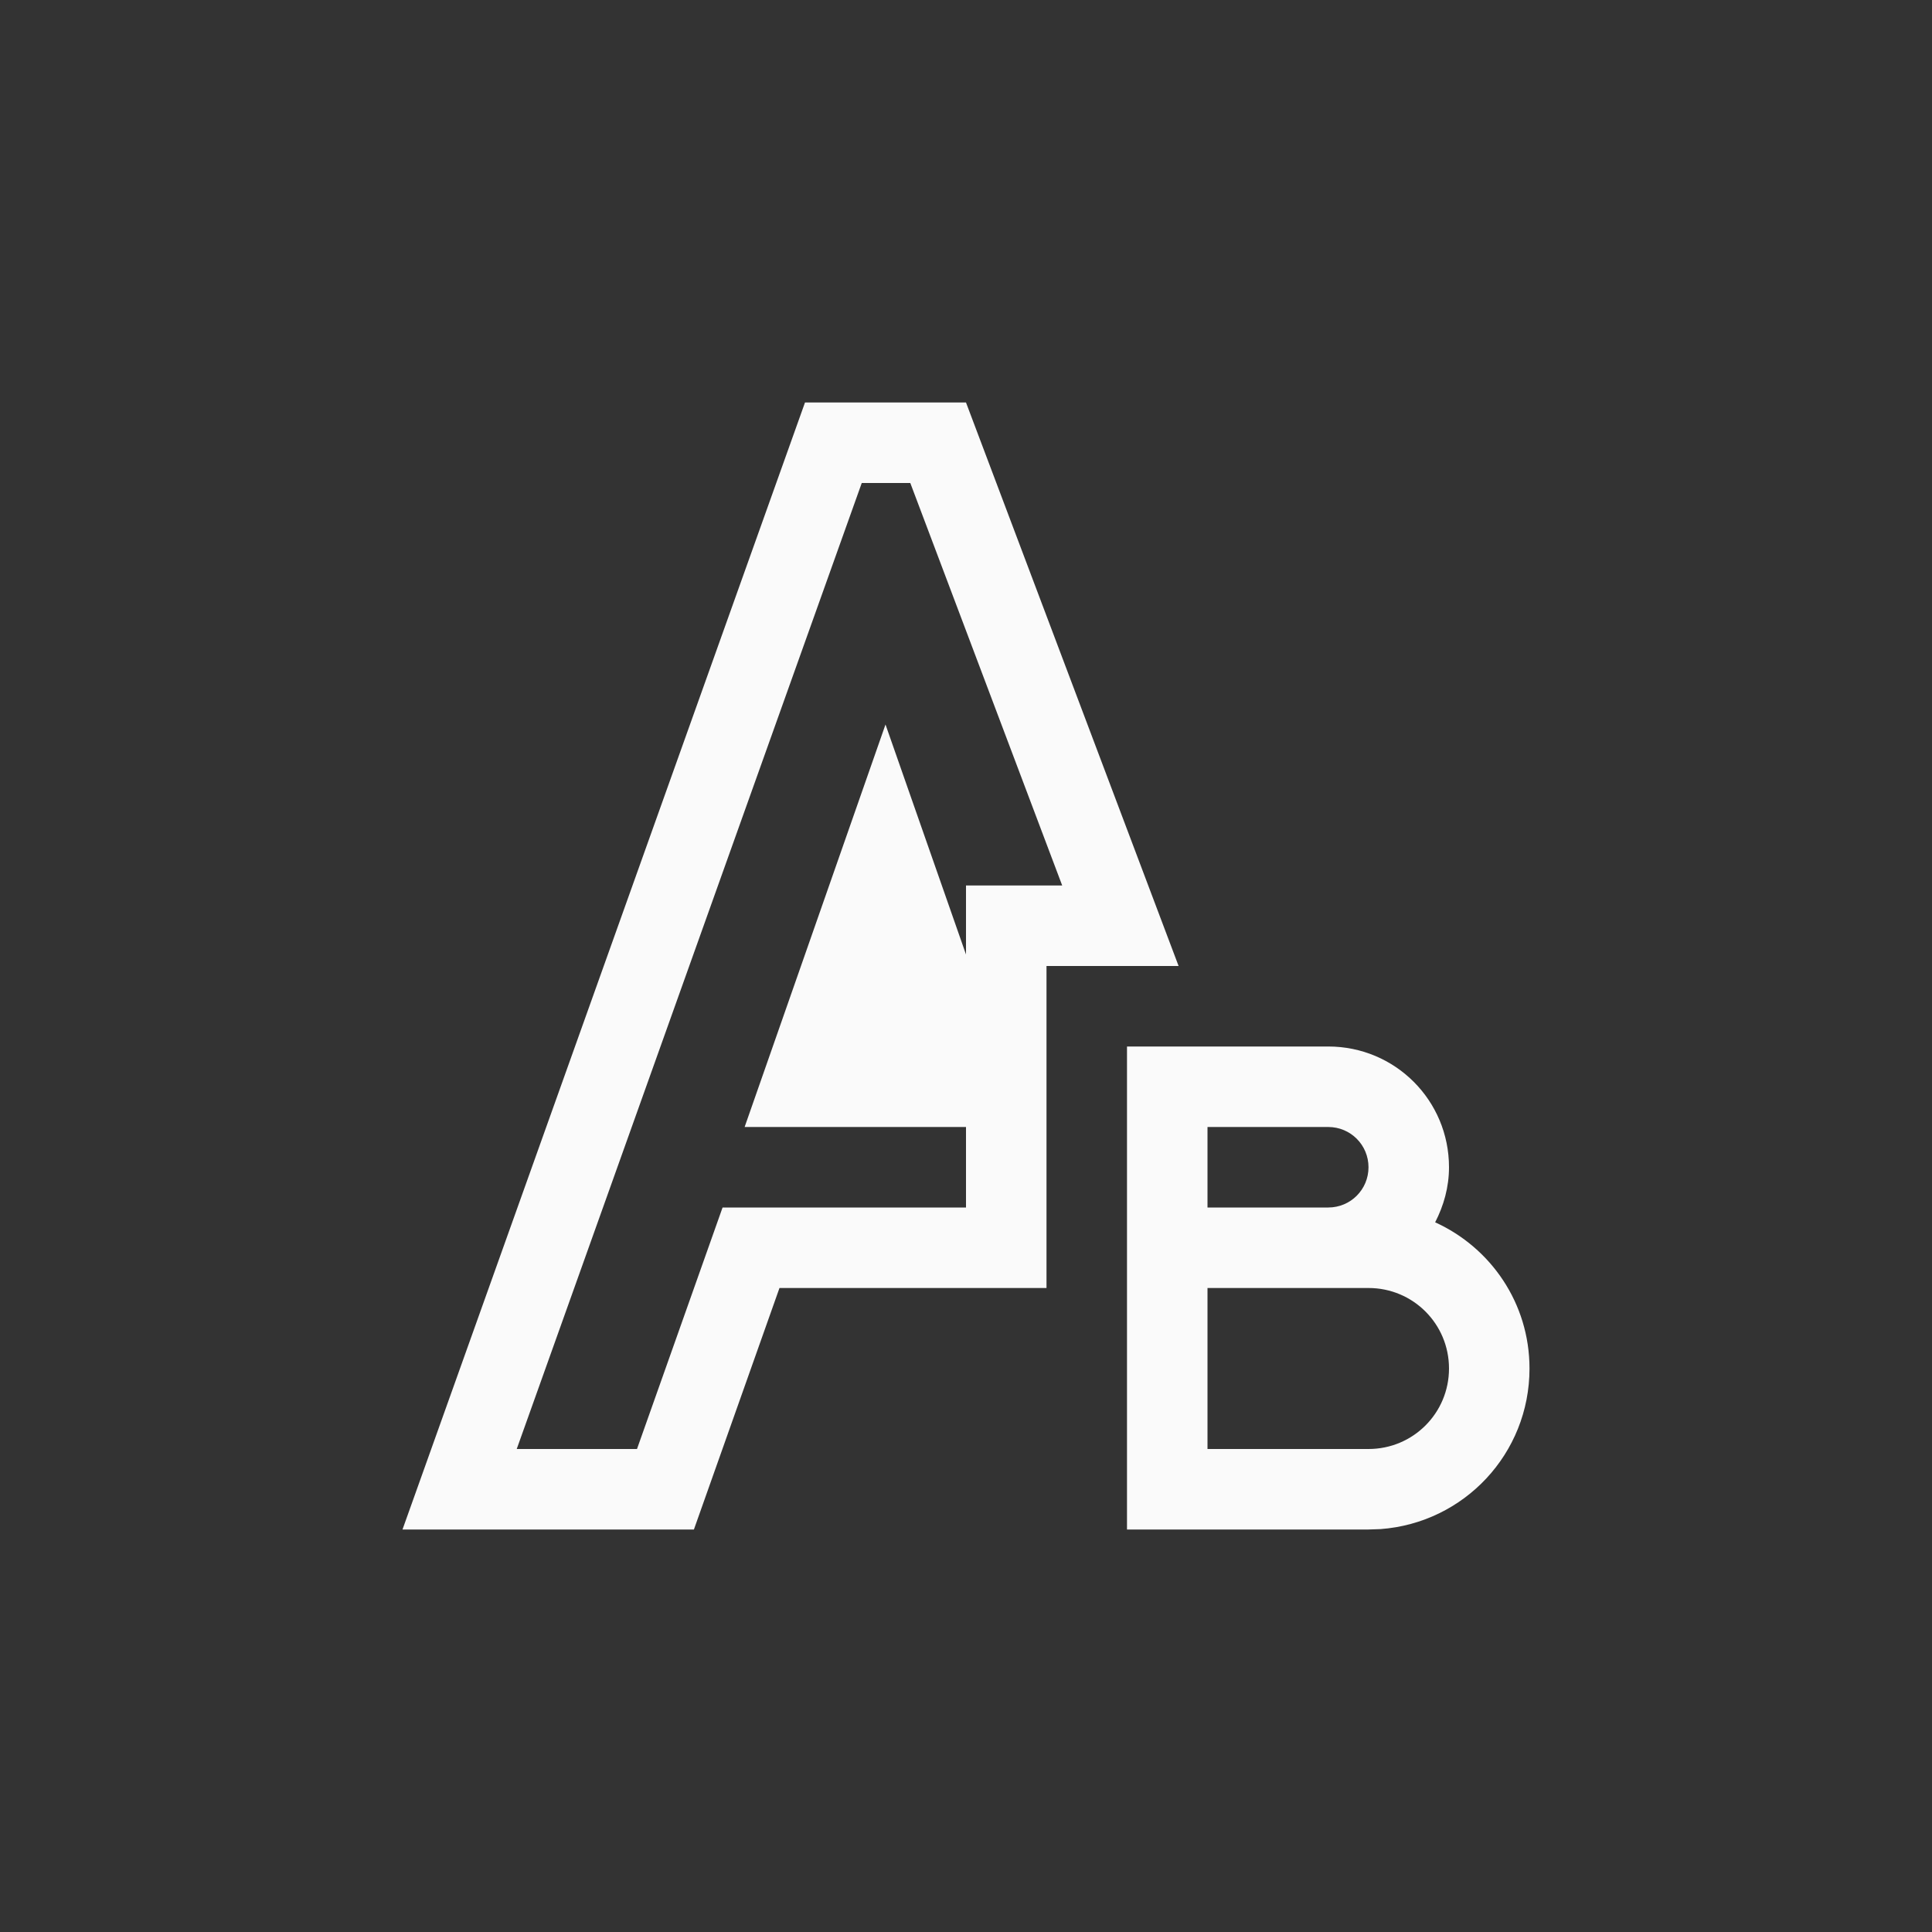 <svg xmlns="http://www.w3.org/2000/svg" width="24" height="24" viewBox="0 0 24 24">
  <rect x="0" y="0" width="24" height="24" fill="#333333" stroke="none"/>
  <g fill="none" fill-rule="evenodd">
    <path fill="#fafafa" fill-rule="nonzero" d="M11.308,6 L10.705,6 L6.419,18 L7.913,18 L8.976,15 L12,15 L12,11 L13.195,11 L11.308,6 Z M10,5 L12,5 L14.641,12 L13,12 L13,16 L9.683,16 L8.62,19 L5,19 L10,5 Z"/>
    <path fill="#fafafa" fill-rule="nonzero" d="M14,13 L16.5,13 C17.331,13 18,13.669 18,14.5 C18,14.748 17.934,14.978 17.828,15.184 C18.519,15.498 19,16.189 19,17 C19,18.058 18.187,18.918 17.15,18.995 L17,19 L14,19 L14,13 L16.5,13 Z M17,16 L15,16 L15,18 L17,18 C17.554,18 18,17.554 18,17 C18,16.446 17.554,16 17,16 Z M16.5,14 L15,14 L15,15 L16.5,15 C16.777,15 17,14.777 17,14.5 C17,14.223 16.777,14 16.5,14 L16.5,14 Z"/>
    <polygon fill="#fafafa" fill-rule="nonzero" points="11 9 12.75 14 9.25 14"/>
  </g>
</svg>

